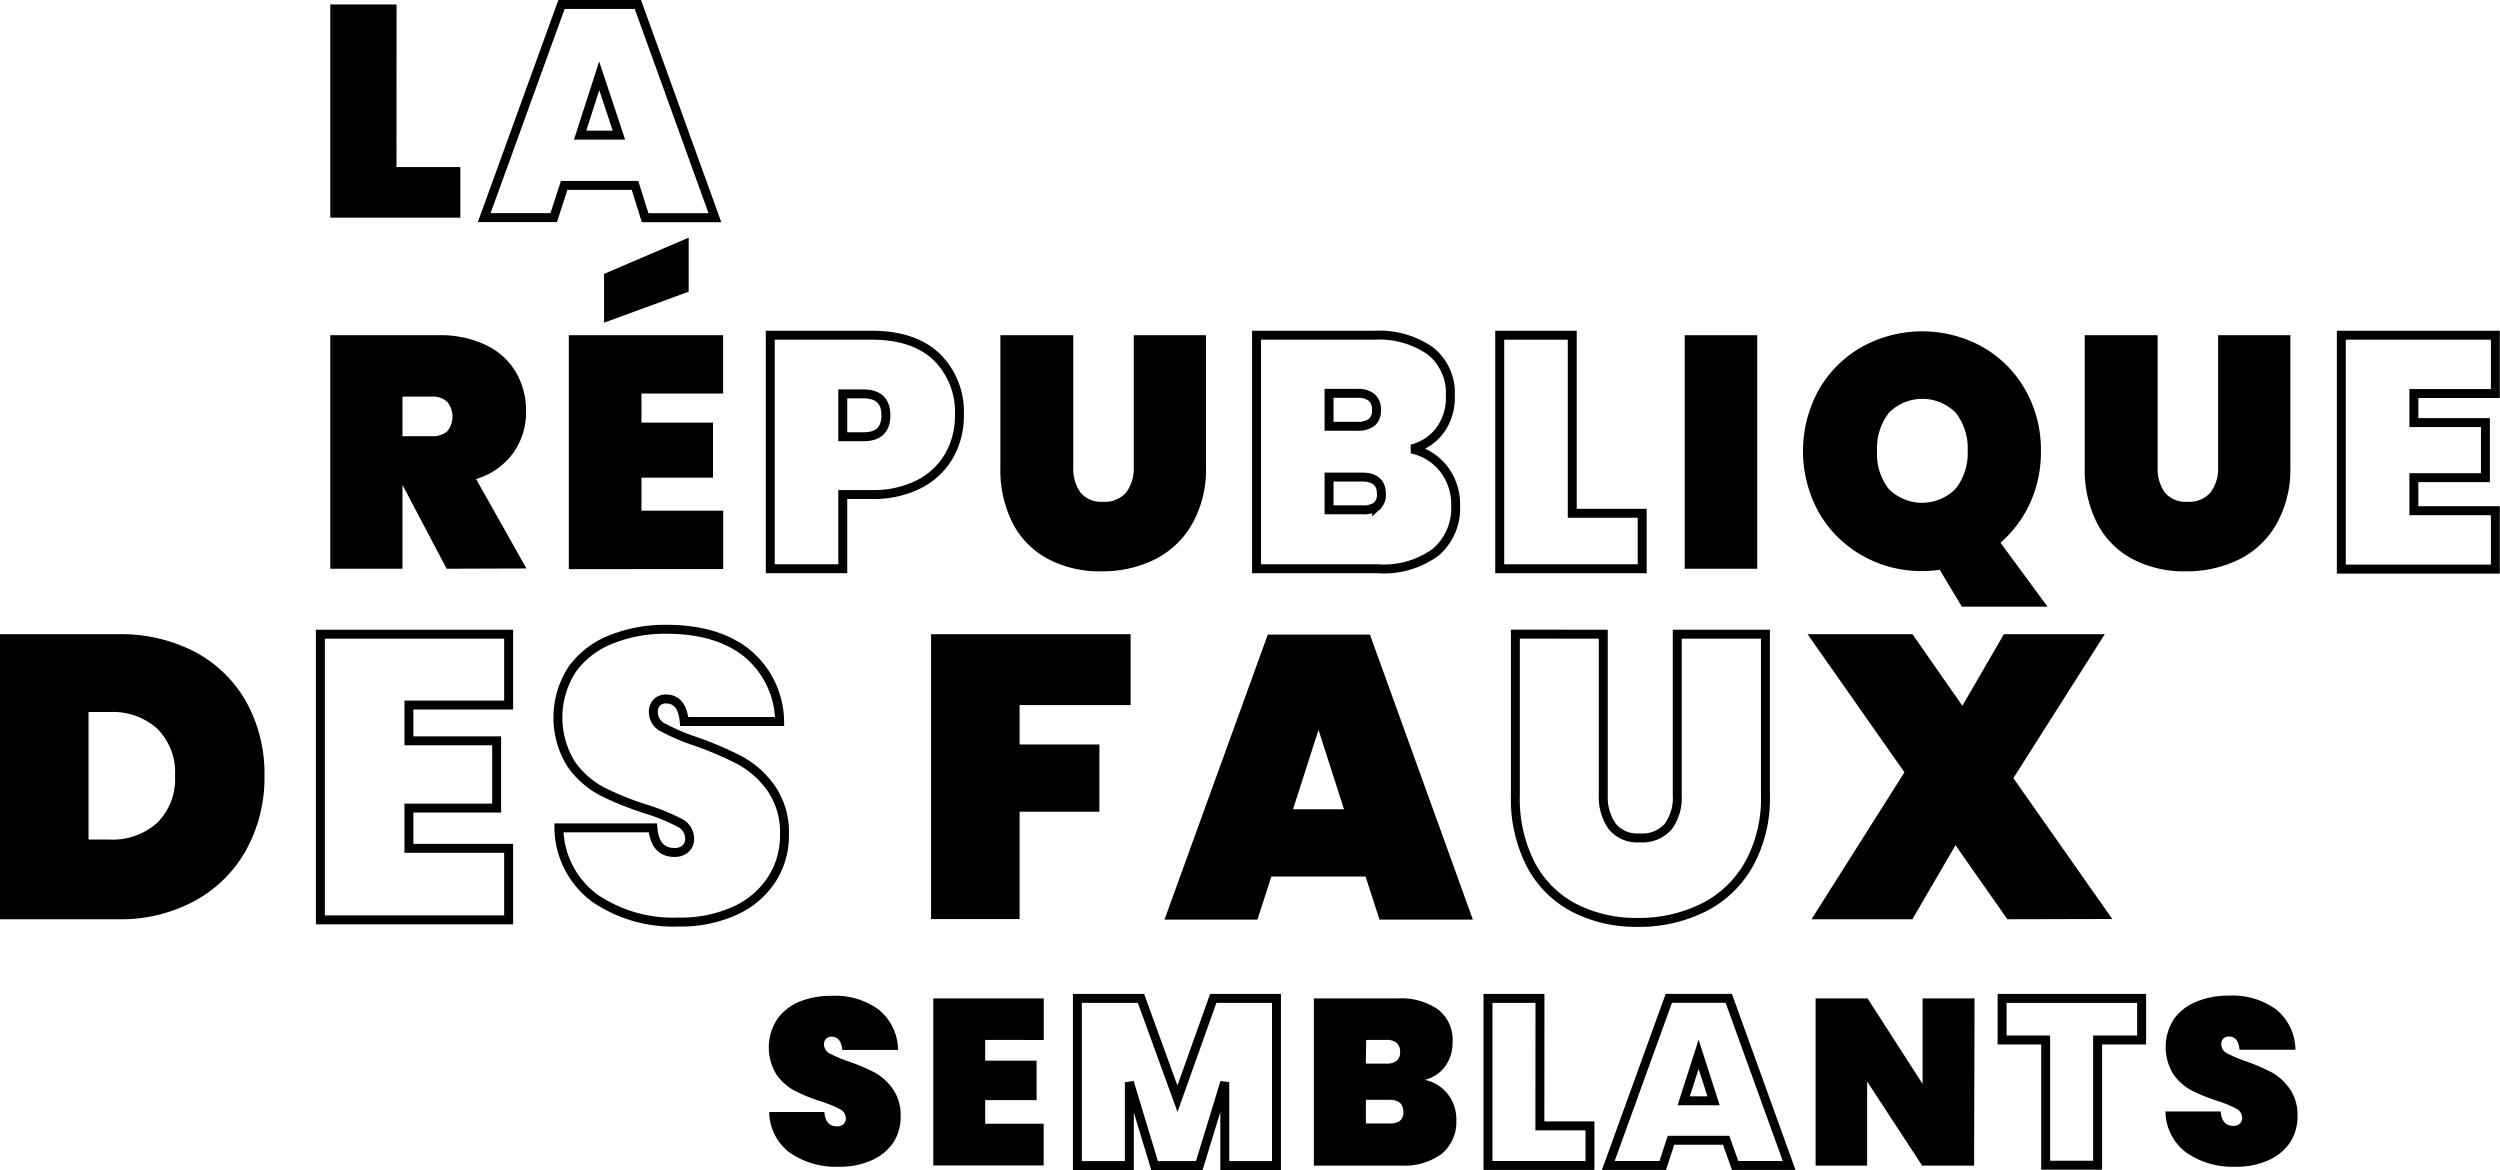 <svg xmlns="http://www.w3.org/2000/svg" viewBox="0 0 279.52 130.82"><defs><style>.cls-1{fill:none;stroke:#000;}</style></defs><title>Fichier 1</title><g id="Calque_2" data-name="Calque 2"><g id="Dossier"><path d="M44.33,18.68h7.14v5.66H36.93V.5h7.41Z"/><path class="cls-1" d="M71,20.73H63.08l-1.17,3.6H54.14L62.78.5h8.54l8.61,23.84H72.13Zm-1.8-5.62L67,8.48l-2.14,6.63Z"/><path d="M49.94,63.59,45,54.22v9.37H36.93V37.48H49a11.81,11.81,0,0,1,5.37,1.12,7.77,7.77,0,0,1,3.34,3.06A8.6,8.6,0,0,1,58.82,46a7.81,7.81,0,0,1-1.44,4.65,7.94,7.94,0,0,1-4.15,2.91l5.63,10ZM45,48.77h3.22A2.52,2.52,0,0,0,50,48.23a2.59,2.59,0,0,0,0-3.3,2.38,2.38,0,0,0-1.74-.59H45Z"/><path d="M71.72,44v3.25h8v6.16h-8v3.69h9.14v6.53H63.6V37.48H80.85V44ZM77,32.61l-9.46,3.47V30.62L77,26.57Z"/><path class="cls-1" d="M94.23,55.29v8.3H86.12V37.48H97.44q4.75,0,7.29,2.43a8.62,8.62,0,0,1,2.54,6.53,9,9,0,0,1-1.13,4.48,8.11,8.11,0,0,1-3.34,3.19,11.23,11.23,0,0,1-5.35,1.18Zm4.82-8.85q0-2.4-2.52-2.4h-2.3v4.79h2.3Q99.05,48.84,99.05,46.44Z"/><path d="M120,37.48V52.19a4.67,4.67,0,0,0,.79,2.86,3,3,0,0,0,2.54,1.05,3.12,3.12,0,0,0,2.59-1.05,4.45,4.45,0,0,0,.84-2.86V37.48h8.08V52.19a12.44,12.44,0,0,1-1.53,6.36,9.86,9.86,0,0,1-4.2,4,13.19,13.19,0,0,1-6,1.33,12.4,12.4,0,0,1-5.83-1.33,9.4,9.4,0,0,1-4-3.95,13.18,13.18,0,0,1-1.43-6.38V37.48Z"/><path class="cls-1" d="M161.45,52.47a6.39,6.39,0,0,1,1.3,4,6.48,6.48,0,0,1-2.25,5.29A9.86,9.86,0,0,1,154,63.59H140.49V37.48h13.19a10,10,0,0,1,6.21,1.73,6,6,0,0,1,2.27,5.05A6.2,6.2,0,0,1,161,48.12a5.63,5.63,0,0,1-3.16,2.08A6.16,6.16,0,0,1,161.45,52.47ZM148.6,47.66h3.14a2.5,2.5,0,0,0,1.63-.44,1.68,1.68,0,0,0,.53-1.36,1.79,1.79,0,0,0-.53-1.42,2.43,2.43,0,0,0-1.63-.46H148.6Zm5.32,8.94a1.67,1.67,0,0,0,.53-1.38q0-1.88-2.16-1.88H148.6V57h3.69A2.58,2.58,0,0,0,153.92,56.6Z"/><path class="cls-1" d="M175.79,57.39h7.82v6.2H167.68V37.48h8.11Z"/><path d="M196.47,37.48V63.59h-8.11V37.48Z"/><path d="M219.35,67.83l-2.48-4.13a11.34,11.34,0,0,1-1.94.15,13.34,13.34,0,0,1-6.71-1.73,12.9,12.9,0,0,1-4.84-4.79,14.17,14.17,0,0,1,0-13.79,12.77,12.77,0,0,1,4.84-4.78,13.93,13.93,0,0,1,13.39,0,12.68,12.68,0,0,1,4.81,4.78,13.51,13.51,0,0,1,1.77,6.9A13.71,13.71,0,0,1,227,56.2a13.06,13.06,0,0,1-3.33,4.48l5.26,7.15Zm-8.19-13.18a5.26,5.26,0,0,0,7.49,0A6.36,6.36,0,0,0,220,50.42a6.42,6.42,0,0,0-1.32-4.26,5.26,5.26,0,0,0-7.49,0,6.42,6.42,0,0,0-1.32,4.26A6.36,6.36,0,0,0,211.16,54.65Z"/><path d="M241.24,37.48V52.19a4.67,4.67,0,0,0,.79,2.86,3,3,0,0,0,2.54,1.05,3.12,3.12,0,0,0,2.59-1.05,4.45,4.45,0,0,0,.84-2.86V37.48h8.08V52.19a12.44,12.44,0,0,1-1.53,6.36,9.86,9.86,0,0,1-4.2,4,13.19,13.19,0,0,1-6,1.33,12.4,12.4,0,0,1-5.83-1.33,9.4,9.4,0,0,1-4-3.95,13.18,13.18,0,0,1-1.43-6.38V37.48Z"/><path class="cls-1" d="M269.89,44v3.25h8v6.16h-8v3.69H279v6.53H261.78V37.48H279V44Z"/><path d="M27.57,94.95a14.51,14.51,0,0,1-5.73,5.74,17.41,17.41,0,0,1-8.68,2.09H0V70.91H13.16a17.88,17.88,0,0,1,8.68,2,14.15,14.15,0,0,1,5.73,5.63,16.54,16.54,0,0,1,2,8.19A16.7,16.7,0,0,1,27.57,94.95ZM17.57,92a6.88,6.88,0,0,0,2-5.27,6.88,6.88,0,0,0-2-5.27,7.44,7.44,0,0,0-5.31-1.85H9.9V93.87h2.36A7.43,7.43,0,0,0,17.57,92Z"/><path class="cls-1" d="M45.72,78.83v4h9.81v7.52H45.72v4.5H56.87v8H35.82V70.91H56.87v7.92Z"/><path class="cls-1" d="M86.29,98.32a9.62,9.62,0,0,1-4.08,3.49,14.63,14.63,0,0,1-6.38,1.28,15.47,15.47,0,0,1-9.34-2.68,9.89,9.89,0,0,1-4-7.85H73q.22,2.75,2.41,2.75a1.81,1.81,0,0,0,1.23-.41,1.46,1.46,0,0,0,.47-1.17A2,2,0,0,0,76,92a22.33,22.33,0,0,0-3.68-1.51,34,34,0,0,1-5-2,10,10,0,0,1-3.46-3.06A9.88,9.88,0,0,1,64,74.8a9.79,9.79,0,0,1,4.33-3.31,16.16,16.16,0,0,1,6.18-1.13q5.66,0,9,2.66a10.05,10.05,0,0,1,3.66,7.65H76.5q-.22-2.52-2.05-2.52a1.43,1.43,0,0,0-1,.38,1.52,1.52,0,0,0-.4,1.15,1.92,1.92,0,0,0,1.14,1.69,23.21,23.21,0,0,0,3.55,1.51,38,38,0,0,1,5,2.14,10.34,10.34,0,0,1,3.48,3.11,8.68,8.68,0,0,1,1.49,5.24A9,9,0,0,1,86.29,98.32Z"/><path d="M126.41,70.91v7.92H114v4.41h8.92v7.52H114v12h-9.9V70.91Z"/><path d="M152.68,98H142.15l-1.56,4.82H130.2l11.55-31.87h11.42l11.51,31.87H154.24Zm-2.41-7.52-2.85-8.87-2.85,8.87Z"/><path class="cls-1" d="M179.26,70.91v18a5.7,5.7,0,0,0,1,3.49,3.62,3.62,0,0,0,3.1,1.28,3.81,3.81,0,0,0,3.17-1.28,5.43,5.43,0,0,0,1-3.49v-18h9.86v18a15.18,15.18,0,0,1-1.87,7.76,12,12,0,0,1-5.13,4.84,16.09,16.09,0,0,1-7.27,1.62,15.13,15.13,0,0,1-7.11-1.62,11.48,11.48,0,0,1-4.84-4.82,16.09,16.09,0,0,1-1.74-7.79v-18Z"/><path d="M224.44,102.78l-5.8-8.28-4.82,8.28H202.54l10.39-16.43L202.1,70.91h11.73l5.58,8,4.64-8h11.28L225.11,87l11.06,15.75Z"/><path d="M99.91,127.7a5.64,5.64,0,0,1-2.39,2,8.58,8.58,0,0,1-3.74.75,9.07,9.07,0,0,1-5.48-1.57A5.8,5.8,0,0,1,86,124.33h6.17q.13,1.61,1.41,1.61a1.06,1.06,0,0,0,.72-.24.86.86,0,0,0,.27-.69,1.16,1.16,0,0,0-.67-1,13.1,13.1,0,0,0-2.16-.88,19.91,19.91,0,0,1-2.92-1.19,5.85,5.85,0,0,1-2-1.79,5.79,5.79,0,0,1,.07-6.19A5.74,5.74,0,0,1,89.37,112a9.47,9.47,0,0,1,3.62-.66,8.27,8.27,0,0,1,5.28,1.56,5.89,5.89,0,0,1,2.14,4.49H94.17q-.13-1.48-1.2-1.48a.84.84,0,0,0-.6.22.89.89,0,0,0-.24.67,1.13,1.13,0,0,0,.67,1,13.61,13.61,0,0,0,2.08.88,22.26,22.26,0,0,1,2.94,1.25,6.07,6.07,0,0,1,2,1.82,5.09,5.09,0,0,1,.88,3.08A5.29,5.29,0,0,1,99.91,127.7Z"/><path d="M110.15,116.27v2.32h5.75V123h-5.75v2.64h6.54v4.67H104.35V111.63h12.35v4.65Z"/><path class="cls-1" d="M142.72,111.63v18.69h-5.78V121l-2.85,9.32h-5L126.27,121v9.32h-5.81V111.63h7.11l4.08,11.22,4-11.22Z"/><path d="M161.9,122.36a4.58,4.58,0,0,1,.93,2.84,4.64,4.64,0,0,1-1.61,3.79,7.06,7.06,0,0,1-4.62,1.33h-9.7V111.63h9.44a7.16,7.16,0,0,1,4.45,1.24,4.28,4.28,0,0,1,1.62,3.62,4.44,4.44,0,0,1-.85,2.76,4,4,0,0,1-2.26,1.49A4.41,4.41,0,0,1,161.9,122.36Zm-9.19-3.44H155a1.79,1.79,0,0,0,1.16-.32,1.2,1.2,0,0,0,.38-1,1.28,1.28,0,0,0-.38-1,1.74,1.74,0,0,0-1.16-.33h-2.25Zm3.81,6.4a1.19,1.19,0,0,0,.38-1q0-1.35-1.54-1.35h-2.64v2.64h2.64A1.85,1.85,0,0,0,156.52,125.32Z"/><path class="cls-1" d="M172.17,125.88h5.6v4.43h-11.4V111.63h5.81Z"/><path class="cls-1" d="M193,127.49h-6.17l-.92,2.82h-6.09l6.77-18.69h6.7l6.75,18.69H194Zm-1.41-4.41-1.67-5.2-1.67,5.2Z"/><path d="M220.72,130.32h-5.81l-6.15-9.4v9.4H203V111.63h5.81l6.15,9.56v-9.56h5.81Z"/><path class="cls-1" d="M239.45,111.63v4.65h-4.92v14h-5.81v-14h-4.87v-4.65Z"/><path d="M256.07,127.7a5.64,5.64,0,0,1-2.39,2,8.58,8.58,0,0,1-3.74.75,9.07,9.07,0,0,1-5.48-1.57,5.8,5.8,0,0,1-2.34-4.61h6.17q.13,1.61,1.41,1.61a1.06,1.06,0,0,0,.72-.24.86.86,0,0,0,.27-.69,1.16,1.16,0,0,0-.67-1,13.1,13.1,0,0,0-2.16-.88A19.91,19.91,0,0,1,245,121.9a5.85,5.85,0,0,1-2-1.79,5.79,5.79,0,0,1,.07-6.19,5.74,5.74,0,0,1,2.54-1.94,9.47,9.47,0,0,1,3.62-.66,8.27,8.27,0,0,1,5.28,1.56,5.89,5.89,0,0,1,2.14,4.49h-6.25q-.13-1.48-1.2-1.48a.84.84,0,0,0-.6.22.89.89,0,0,0-.24.67,1.13,1.13,0,0,0,.67,1,13.61,13.61,0,0,0,2.08.88A22.26,22.26,0,0,1,254,119.9a6.07,6.07,0,0,1,2,1.82,5.09,5.09,0,0,1,.88,3.08A5.29,5.29,0,0,1,256.07,127.7Z"/></g></g></svg>